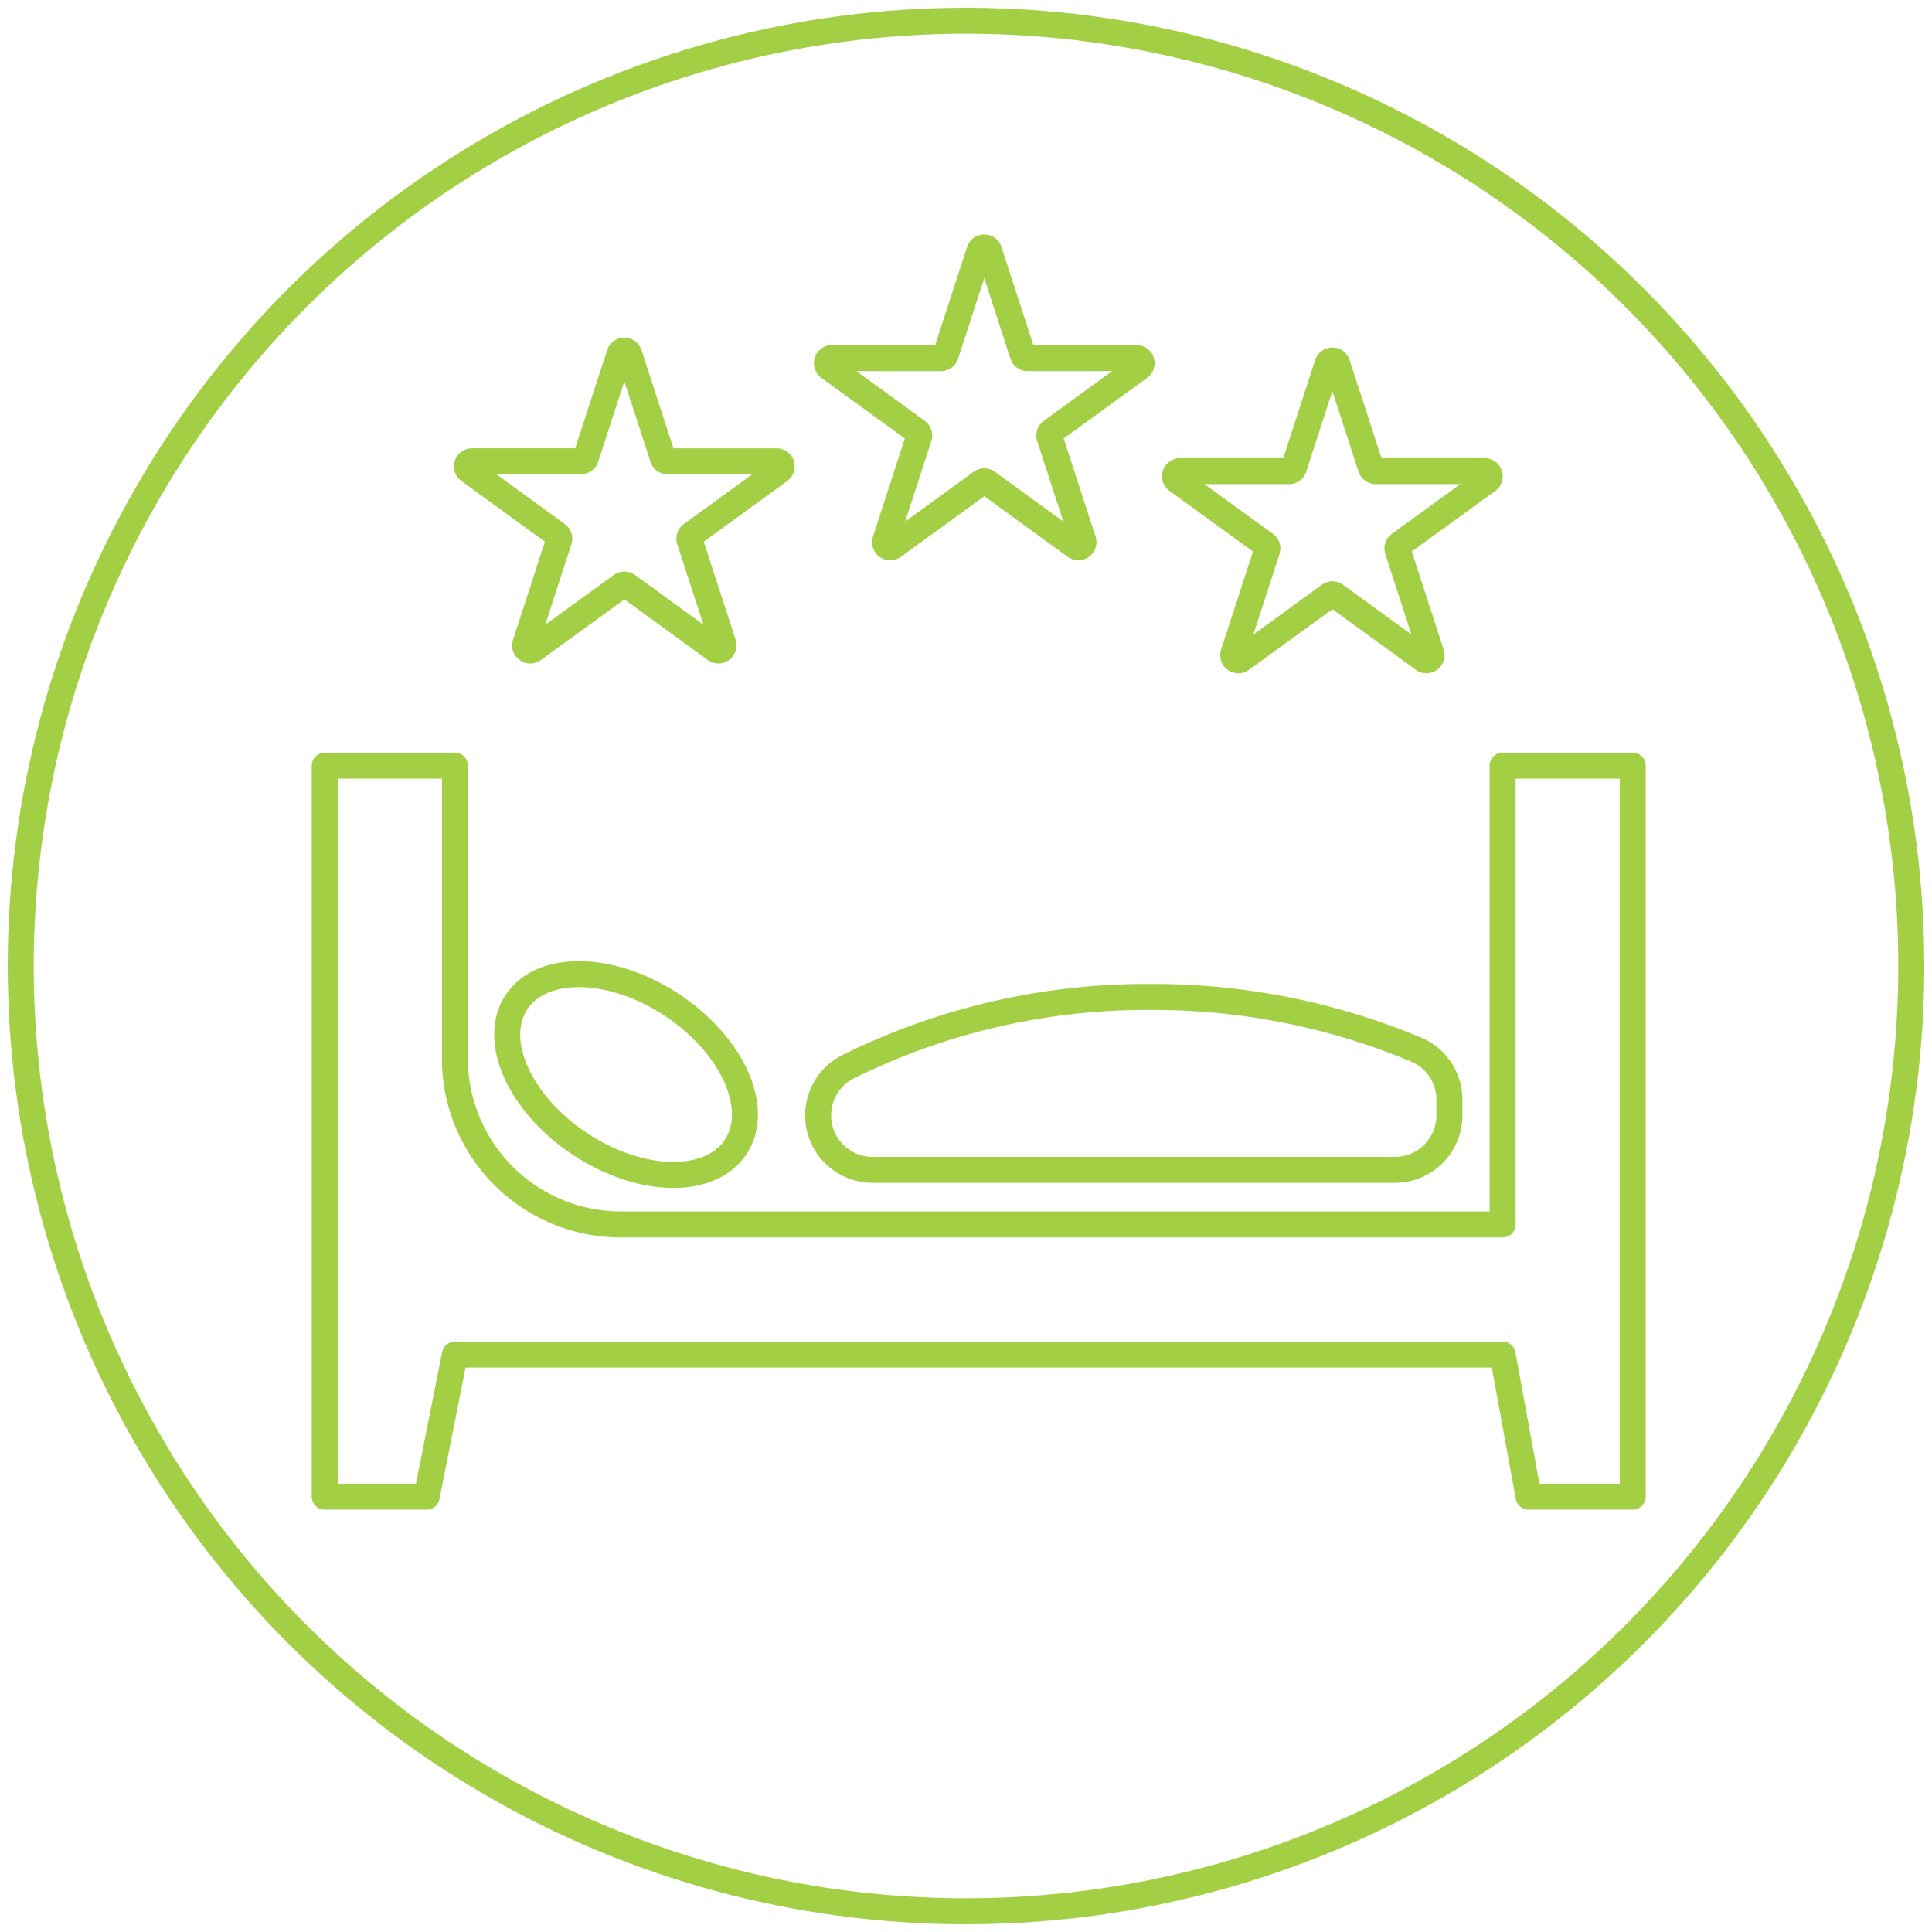 <svg id="Group_143" data-name="Group 143" xmlns="http://www.w3.org/2000/svg" xmlns:xlink="http://www.w3.org/1999/xlink" width="223" height="223" viewBox="0 0 223 223">
  <defs>
    <clipPath id="clip-path">
      <rect id="Rectangle_26" data-name="Rectangle 26" width="223" height="223" fill="none" stroke="#a2cf44" stroke-width="1"/>
    </clipPath>
  </defs>
  <g id="Group_142" data-name="Group 142" clip-path="url(#clip-path)">
    <circle id="Ellipse_11" data-name="Ellipse 11" cx="109.108" cy="109.108" r="109.108" transform="translate(2.254 220.469) rotate(-89.927)" fill="none" stroke="#a2cf44" stroke-linecap="round" stroke-linejoin="round" stroke-width="3"/>
    <path id="Path_154" data-name="Path 154" d="M159.45,55.391v52.956H57.672A19.156,19.156,0,0,1,38.517,89.19v-33.8H23.494v84.378H35.26l3.256-16.4H159.45l3,16.4h12.018V55.391Z" transform="translate(13.989 32.982)" fill="none" stroke="#a2cf44" stroke-linecap="round" stroke-linejoin="round" stroke-width="3"/>
    <path id="Path_155" data-name="Path 155" d="M59.19,85.8a6.291,6.291,0,0,1,3.445-5.618A77.565,77.565,0,0,1,97.57,72.127a78.58,78.58,0,0,1,30.708,6.1,6.255,6.255,0,0,1,3.773,5.768V85.8a6.279,6.279,0,0,1-6.28,6.28H65.47A6.279,6.279,0,0,1,59.19,85.8Z" transform="translate(35.244 42.948)" fill="none" stroke="#a2cf44" stroke-linecap="round" stroke-linejoin="round" stroke-width="3"/>
    <path id="Path_156" data-name="Path 156" d="M63.065,90.43c-2.931,4.431-10.97,4.277-17.957-.343S34.835,78.129,37.766,73.7s10.969-4.279,17.955.341S66,86,63.065,90.43Z" transform="translate(21.849 41.962)" fill="none" stroke="#a2cf44" stroke-linecap="round" stroke-linejoin="round" stroke-width="3"/>
    <path id="Path_157" data-name="Path 157" d="M52.506,25.777l3.885,11.956a.588.588,0,0,0,.56.407H69.521a.588.588,0,0,1,.346,1.064L59.7,46.593a.592.592,0,0,0-.214.659l3.885,11.956a.588.588,0,0,1-.9.657l-10.171-7.39a.589.589,0,0,0-.692,0L41.43,59.865a.589.589,0,0,1-.906-.657l3.885-11.956a.589.589,0,0,0-.214-.659L34.026,39.2a.588.588,0,0,1,.345-1.064H46.943a.59.59,0,0,0,.56-.407l3.885-11.956A.588.588,0,0,1,52.506,25.777Z" transform="translate(20.115 15.106)" fill="none" stroke="#a2cf44" stroke-linecap="round" stroke-linejoin="round" stroke-width="3"/>
    <path id="Path_158" data-name="Path 158" d="M78.547,18.312l3.885,11.956a.588.588,0,0,0,.56.407H95.562a.588.588,0,0,1,.346,1.064L85.738,39.128a.592.592,0,0,0-.214.659l3.885,11.956a.588.588,0,0,1-.9.657L78.333,45.01a.589.589,0,0,0-.692,0L67.471,52.4a.589.589,0,0,1-.906-.657L70.45,39.787a.589.589,0,0,0-.214-.659L60.067,31.739a.588.588,0,0,1,.345-1.064H72.984a.59.59,0,0,0,.56-.407l3.883-11.956A.589.589,0,0,1,78.547,18.312Z" transform="translate(35.621 10.661)" fill="none" stroke="#a2cf44" stroke-linecap="round" stroke-linejoin="round" stroke-width="3"/>
    <path id="Path_159" data-name="Path 159" d="M103.731,26.488l3.885,11.956a.588.588,0,0,0,.56.407h12.57a.588.588,0,0,1,.346,1.064L110.922,47.3a.592.592,0,0,0-.214.659l3.885,11.956a.588.588,0,0,1-.9.657l-10.171-7.39a.589.589,0,0,0-.692,0l-10.169,7.39a.589.589,0,0,1-.906-.657l3.885-11.956a.589.589,0,0,0-.214-.659L85.251,39.915a.588.588,0,0,1,.345-1.064H98.168a.59.59,0,0,0,.56-.407l3.883-11.956A.589.589,0,0,1,103.731,26.488Z" transform="translate(50.617 15.53)" fill="none" stroke="#a2cf44" stroke-linecap="round" stroke-linejoin="round" stroke-width="3"/>
  </g>
</svg>
